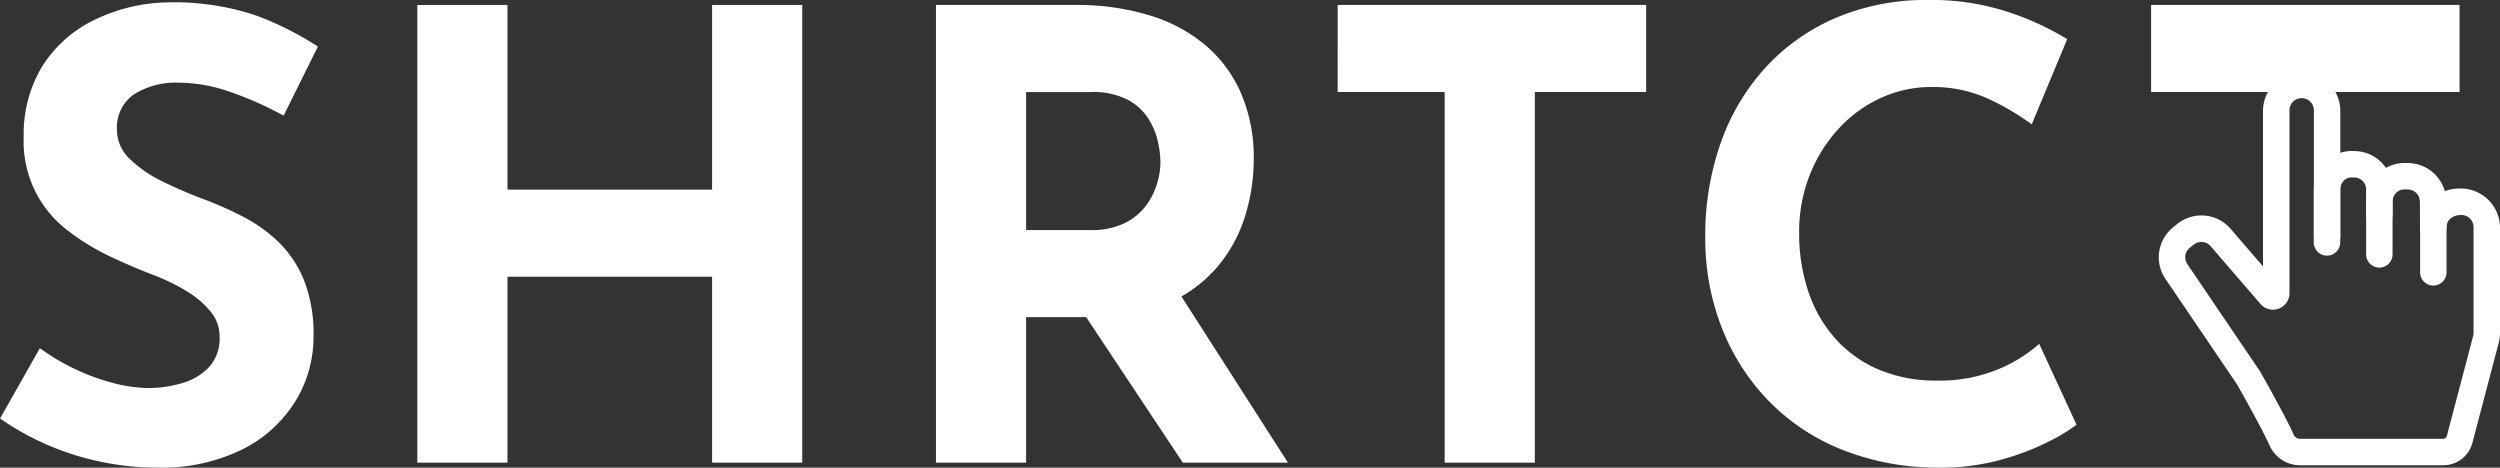 <svg xmlns="http://www.w3.org/2000/svg" viewBox="0 0 85.098 15.919"><rect x="0" y="0" width="85.098" height="15.919" fill="#333333" stroke="none"/><defs><style>.cls-1{fill:#fff;}</style></defs><g id="Layer_2" data-name="Layer 2"><path class="cls-1" d="M14.571,15.533a11.687,11.687,0,0,0-1.81-.804,5.303,5.303,0,0,0-1.726-.317,2.687,2.687,0,0,0-1.566.401,1.38,1.38,0,0,0-.571,1.207,1.356,1.356,0,0,0,.434.984,4.181,4.181,0,0,0,1.122.772,15.284,15.284,0,0,0,1.43.614,11.752,11.752,0,0,1,1.344.604,5.048,5.048,0,0,1,1.197.867,3.819,3.819,0,0,1,.847,1.292,5.005,5.005,0,0,1,.317,1.895,4.182,4.182,0,0,1-.614,2.201,4.472,4.472,0,0,1-1.799,1.641,6.219,6.219,0,0,1-2.922.624,9.405,9.405,0,0,1-1.81-.18,9.286,9.286,0,0,1-3.525-1.492l1.355-2.393a7.405,7.405,0,0,0,1.196.71,7.235,7.235,0,0,0,1.302.476,4.837,4.837,0,0,0,1.207.17,4.046,4.046,0,0,0,1.111-.159,2.039,2.039,0,0,0,.931-.54,1.453,1.453,0,0,0,.371-1.058,1.315,1.315,0,0,0-.308-.847,3.15,3.15,0,0,0-.825-.699,6.749,6.749,0,0,0-1.133-.55q-.72-.275-1.481-.636a7.591,7.591,0,0,1-1.429-.878,3.798,3.798,0,0,1-1.492-3.187,4.451,4.451,0,0,1,.603-2.35,4.291,4.291,0,0,1,1.704-1.577,5.947,5.947,0,0,1,2.541-.645,8.815,8.815,0,0,1,3.059.444,10.705,10.705,0,0,1,2.106,1.059Z" transform="translate(-4.917 -11.597)"/><path class="cls-1" d="M32.225,11.766V27.345H29.156v-6.329H22.191v6.329H19.122V11.766H22.191V18.052h6.965V11.766Z" transform="translate(-4.917 -11.597)"/><path class="cls-1" d="M41.497,11.766a8.475,8.475,0,0,1,2.604.37,5.301,5.301,0,0,1,1.916,1.059,4.495,4.495,0,0,1,1.175,1.651,5.577,5.577,0,0,1,.402,2.17,6.576,6.576,0,0,1-.286,1.905,4.938,4.938,0,0,1-.931,1.735,4.62,4.62,0,0,1-1.704,1.26,6.4,6.4,0,0,1-2.625.477H39.845v4.953H36.776V11.766Zm.529,7.663a2.577,2.577,0,0,0,1.164-.233,1.986,1.986,0,0,0,.73-.592,2.42,2.42,0,0,0,.381-.752,2.557,2.557,0,0,0,.117-.73,3.672,3.672,0,0,0-.074-.646,2.544,2.544,0,0,0-.308-.794,1.885,1.885,0,0,0-.709-.678,2.564,2.564,0,0,0-1.28-.274H39.845v4.699Zm2.879,1.905,3.853,6.012H45.18l-3.938-5.927Z" transform="translate(-4.917 -11.597)"/><path class="cls-1" d="M50.451,11.766h10.5V14.729H57.162V27.345H54.092V14.729h-3.642Z" transform="translate(-4.917 -11.597)"/><path class="cls-1" d="M75.6,26.054a6.013,6.013,0,0,1-.942.571,8.54,8.54,0,0,1-1.683.635,7.71,7.71,0,0,1-2.201.254,8.774,8.774,0,0,1-3.292-.666A7.199,7.199,0,0,1,65.026,25.144a7.493,7.493,0,0,1-1.534-2.478,8.334,8.334,0,0,1-.529-2.984,9.446,9.446,0,0,1,.54-3.26,7.43,7.43,0,0,1,1.545-2.562,6.96,6.96,0,0,1,2.402-1.673,7.857,7.857,0,0,1,3.091-.591A8.377,8.377,0,0,1,73.314,12.019a9.646,9.646,0,0,1,1.969.91l-1.207,2.9a8.846,8.846,0,0,0-1.407-.836A4.514,4.514,0,0,0,70.646,14.559a4.069,4.069,0,0,0-1.703.371A4.442,4.442,0,0,0,67.502,15.978a5.069,5.069,0,0,0-.983,1.577,5.216,5.216,0,0,0-.36,1.958,6.136,6.136,0,0,0,.328,2.053,4.553,4.553,0,0,0,.942,1.599,4.157,4.157,0,0,0,1.471,1.026,4.958,4.958,0,0,0,1.938.36,5.171,5.171,0,0,0,2.138-.402,4.901,4.901,0,0,0,1.354-.847Z" transform="translate(-4.917 -11.597)"/><path class="cls-1" d="M78.139,14.729V11.766h10.5V14.729Z" transform="translate(-4.917 -11.597)"/><path class="cls-1" d="M85.908,20.706a.451.451,0,0,1-.45-.45v-1.796a1.311,1.311,0,0,1,.396-.945,1.329,1.329,0,0,1,.934-.37l.121.002a1.318,1.318,0,0,1,1.278,1.316l.008.864a.451.451,0,0,1-.446.454h-.004a.45.45,0,0,1-.45-.446l-.008-.868a.413.413,0,0,0-.395-.42l-.121-.002a.382.382,0,0,0-.287.113.418.418,0,0,0-.126.302v1.796A.451.451,0,0,1,85.908,20.706Z" transform="translate(-4.917 -11.597)"/><path class="cls-1" d="M88.084,27.434H83.207a1.134,1.134,0,0,1-1.028-.659c-.291-.637-.928-1.764-1.116-2.095l-2.433-3.586a1.308,1.308,0,0,1,.261-1.761L79.021,19.227a1.312,1.312,0,0,1,1.827.162l1.1,1.277v-5.292a1.316,1.316,0,1,1,2.632,0v4.253a.45.45,0,1,1-.9,0V15.374a.416.416,0,1,0-.831,0v6.204a.562.562,0,0,1-.984.369L80.166,19.977a.416.416,0,0,0-.578-.052l-.131.106a.414.414,0,0,0-.083.558l2.473,3.651c.244.428.852,1.508,1.149,2.159a.225.225,0,0,0,.21.134h4.878a.125.125,0,0,0,.121-.093l.896-3.406a.436.436,0,0,0,.014-.106V19.331a.416.416,0,0,0-.415-.416c-.318,0-.505.187-.505.416v1.536a.45.45,0,1,1-.9,0V19.331a1.318,1.318,0,0,1,1.316-1.316,1.339,1.339,0,0,1,1.404,1.316v3.598a1.337,1.337,0,0,1-.043.333l-.896,3.408A1.026,1.026,0,0,1,88.084,27.434Z" transform="translate(-4.917 -11.597)"/><path class="cls-1" d="M84.126,20.299a.451.451,0,0,1-.45-.45V18.052a1.336,1.336,0,0,1,.397-.952,1.298,1.298,0,0,1,.909-.363l.122.003a1.305,1.305,0,0,1,1.253,1.315v.846a.45.45,0,1,1-.9,0v-.846a.401.401,0,0,0-.372-.415l-.123-.003h-.007a.358.358,0,0,0-.252.105.428.428,0,0,0-.127.31v1.797A.451.451,0,0,1,84.126,20.299Z" transform="translate(-4.917 -11.597)"/></g></svg>